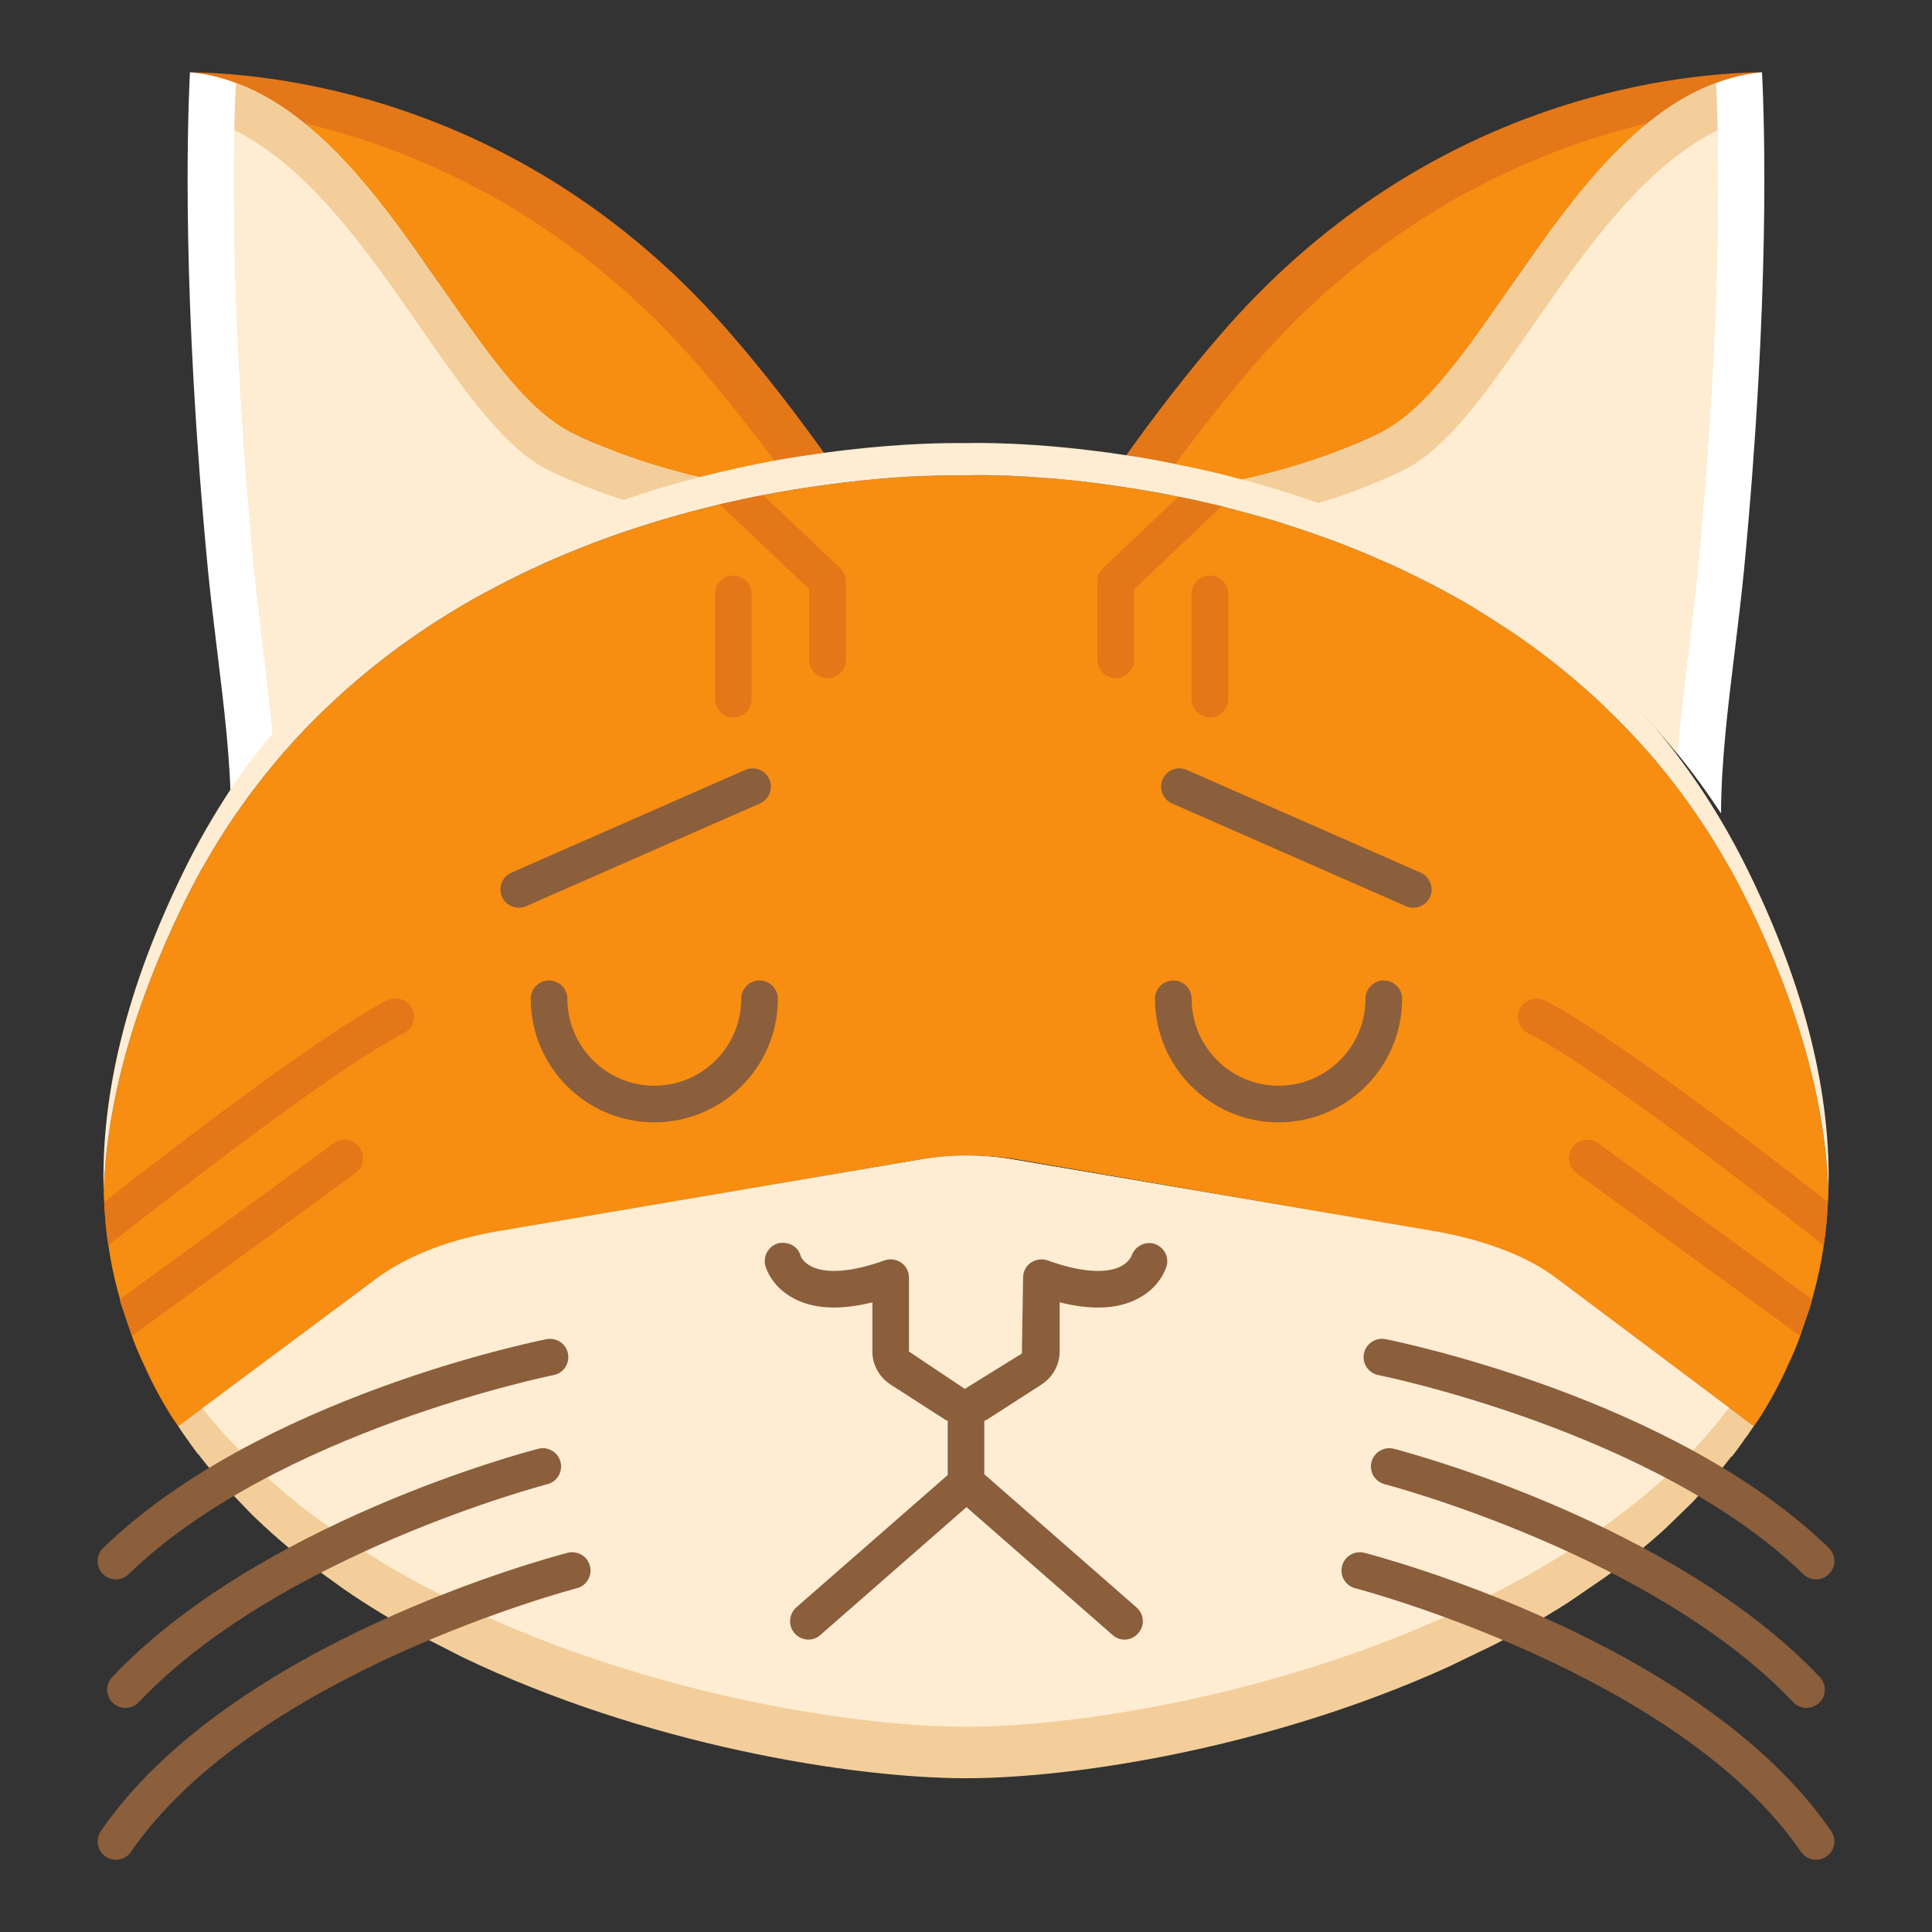 <svg enable-background="new 0 0 512 512" viewBox="0 0 512 512" xmlns="http://www.w3.org/2000/svg"><rect x="0" y="0" width="512" height="512" fill="#333333" stroke="none"/><g><g><path d="m484.54 315.71v.52c0 .78-.06 1.55-.13 2.33-.19 3.88-.52 7.69-1.1 11.44-.71 4.85-1.74 9.69-3.1 14.35-.06.45-.19.9-.32 1.36l-2.84 8.34-.45 1.29c-.84 2.2-1.75 4.33-2.78 6.46-2 4.52-4.39 8.98-7.05 13.25-.65.97-1.36 2-2 2.97l-6.53-4.91-42.33-31.6c-8.98-6.66-19.39-11.44-30.18-14.02-2.2-.52-4.33-.9-6.46-1.29l-22.62-3.88-85.96-14.87c-9.31-1.62-18.61-1.62-27.66-.06l-111.55 19.07c-3.62.65-7.24 1.49-10.86 2.59-7.37 2.33-14.28 5.56-20.62 9.76-.19.06-.32.19-.52.32l-1.16.84c-.78.52-1.55 1.03-2.26 1.62l-41.11 30.7-1.29.97-6.4 4.78c-.65-.97-1.36-2-2-2.97-2.65-4.27-5.04-8.73-7.05-13.25-1.03-2.13-1.94-4.27-2.78-6.46l-.45-1.29-2.84-8.34c-.13-.45-.26-.9-.32-1.36-1.36-4.65-2.39-9.5-3.1-14.35-.58-3.75-.9-7.56-1.1-11.44-.06-.78-.13-1.55-.13-2.33v-.52c.84-23.53 7.88-48.93 21.07-76.01 1.03-2.13 2.07-4.2 3.17-6.2 1.03-2 2.13-3.94 3.3-5.88 3.23-5.62 6.72-10.92 10.34-15.9.71-.97 1.42-1.94 2.13-2.84 6.72-8.92 14.02-16.8 21.72-23.85 1.1-1.03 2.2-2 3.3-2.97 12.28-10.79 25.46-19.52 38.91-26.56 1.1-.58 2.26-1.16 3.43-1.75 2.65-1.36 5.3-2.65 7.95-3.81 1.16-.58 2.33-1.1 3.56-1.62 2.2-.97 4.46-1.87 6.66-2.78 1.49-.58 2.97-1.16 4.39-1.74 11.5-4.33 22.75-7.63 33.35-10.15 3.94-.9 7.82-1.75 11.5-2.46 1.55-.32 3.04-.58 4.52-.84 4.39-.78 8.66-1.42 12.6-1.94 6.08-.84 11.5-1.36 16.29-1.75 1.62-.13 3.1-.19 4.52-.32h.06c.97-.06 1.87-.06 2.71-.13 4.39-.19 7.89-.26 10.15-.26h3.1c.19 0 3.3-.06 8.6.06 1.55 0 3.3.06 5.17.19 1.29.06 2.71.13 4.27.26 5.24.32 11.5.9 18.48 1.87.52.06.97.13 1.42.19 1.42.19 2.84.39 4.33.65 1.49.19 2.97.45 4.46.71 2.78.45 5.69 1.03 8.66 1.62.19 0 .45.06.65.13h.06c3.68.71 7.56 1.62 11.44 2.52 3.43.9 6.85 1.81 10.34 2.78 1.23.39 2.52.71 3.81 1.1 2.52.84 5.11 1.62 7.69 2.52 3.88 1.29 7.82 2.71 11.76 4.27 2.65 1.03 5.3 2.13 7.89 3.3 1.36.58 2.71 1.16 4.01 1.75 1.29.65 2.65 1.23 3.94 1.87 4.01 1.94 8.01 3.94 11.89 6.14 2.65 1.42 5.3 2.97 7.89 4.65 1.29.78 2.59 1.62 3.88 2.46 1.36.84 2.59 1.68 3.88 2.52 7.76 5.24 15.25 11.18 22.43 17.77 1.23 1.1 2.39 2.26 3.55 3.43 1.42 1.36 2.78 2.71 4.14 4.14 2.65 2.71 5.24 5.62 7.82 8.6 4.01 4.78 7.88 9.82 11.5 15.25 1.23 1.75 2.39 3.56 3.56 5.43 1.16 1.81 2.26 3.68 3.36 5.62 1.16 1.94 2.26 3.88 3.3 5.88 1.03 2 2.07 4.01 3.1 6.08 13.15 27.06 20.2 52.46 21.04 75.98z" fill="#f78d11"></path><g><g><path d="m219.58 121.71c-.26.06-6.27 1.29-12.73 2.65-7.63 1.62-15.9 3.36-15.9 3.36-11.76-1.55-20.1-4.2-38.97-12.8-12.47-5.69-23.98-22.36-35.1-39.04-8.47-12.6-21.33-29.67-33.16-40.65-.9-.84-1.94-1.75-3.04-2.59-7.88-6.26-19.58-12.33-30.31-13.5 25.53.39 90.87 8.21 143.93 70.06 8.48 9.83 16.94 20.75 25.28 32.51z" fill="#e47718"></path><path d="m206.85 124.36c-7.63 1.62-15.9 3.36-15.9 3.36-11.76-1.55-20.1-4.2-38.97-12.8-12.47-5.69-23.98-22.36-35.1-39.04-8.47-12.6-21.33-29.67-33.16-40.65-.9-.84-1.94-1.75-3.04-2.59 30.57 7.3 70.45 24.62 105.09 65.02 7.05 8.22 14.1 17.14 21.08 26.7z" fill="#f78d11"></path><g><path d="m190.92 127.73c-38.52 10.02-84.41 30.51-118.15 72-4.07 4.98-7.88 10.21-11.57 15.83-.06-13.83-1.81-28.05-3.62-42.85-.84-7.11-1.75-14.28-2.46-21.52-6.92-72.32-5.49-117.95-4.78-132.04 4.27.39 8.27 1.36 12.15 2.84 22.75 8.34 39.75 32.83 55.13 55 12.02 17.26 22.43 32.25 34.32 37.94 13.26 6.4 27.35 10.35 38.98 12.8z" fill="#fff"></path><path d="m190.92 127.73c-6.72 1.74-13.64 3.81-20.68 6.27-33.48 11.5-69.61 31.48-97.46 65.73-.71-8.85-1.81-17.84-2.91-27.02-.84-7.11-1.75-14.28-2.46-21.52-5.3-55.13-5.69-94.75-5.3-116.72.06-5.11.26-9.31.39-12.47 22.75 8.34 39.75 32.83 55.13 55 12.02 17.26 22.43 32.25 34.32 37.94 13.25 6.39 27.34 10.34 38.97 12.79z" fill="#f3ce9a"></path><path d="m170.24 134c-33.48 11.5-69.61 31.48-97.46 65.73-.71-8.85-1.81-17.84-2.91-27.02-.84-7.11-1.75-14.28-2.46-21.52-5.3-55.13-5.69-94.75-5.3-116.72 19.91 9.95 35.35 32.19 49.38 52.42 12.02 17.26 22.43 32.25 34.32 37.94 8.08 3.87 16.48 6.91 24.43 9.17z" fill="#feedd2"></path></g></g><g><path d="m297.71 121.71c.26.06 6.27 1.29 12.73 2.65 7.63 1.62 15.9 3.36 15.9 3.36 11.76-1.55 20.1-4.2 38.97-12.8 12.47-5.69 23.98-22.36 35.1-39.04 8.47-12.6 21.33-29.67 33.16-40.65.9-.84 1.94-1.75 3.04-2.59 7.88-6.27 19.58-12.34 30.31-13.51-25.53.39-90.87 8.21-143.93 70.06-8.47 9.84-16.94 20.76-25.28 32.52z" fill="#e47718"></path><path d="m310.45 124.36c7.63 1.62 15.9 3.36 15.9 3.36 11.76-1.55 20.1-4.2 38.97-12.8 12.47-5.69 23.98-22.36 35.1-39.04 8.47-12.6 21.33-29.67 33.16-40.65.9-.84 1.94-1.75 3.04-2.59-30.57 7.3-70.45 24.62-105.09 65.02-7.06 8.22-14.1 17.14-21.08 26.7z" fill="#f78d11"></path><g><path d="m326.37 127.73c38.52 10.02 84.41 30.51 118.15 72 4.07 4.98 7.88 10.21 11.57 15.83.06-13.83 1.81-28.05 3.62-42.85.84-7.11 1.75-14.28 2.46-21.52 6.92-72.32 5.49-117.95 4.78-132.04-4.27.39-8.27 1.36-12.15 2.84-22.75 8.34-39.75 32.83-55.13 55-12.02 17.26-22.43 32.25-34.32 37.94-13.25 6.4-27.34 10.35-38.98 12.8z" fill="#fff"></path><path d="m326.37 127.73c6.72 1.74 13.64 3.81 20.68 6.27 33.48 11.5 69.61 31.48 97.46 65.73.71-8.85 1.81-17.84 2.91-27.02.84-7.11 1.75-14.28 2.46-21.52 5.3-55.13 5.69-94.75 5.3-116.72-.06-5.11-.26-9.31-.39-12.47-22.75 8.34-39.75 32.83-55.13 55-12.02 17.26-22.43 32.25-34.32 37.94-13.24 6.39-27.33 10.34-38.97 12.79z" fill="#f3ce9a"></path><path d="m347.06 134c33.48 11.5 69.61 31.48 97.46 65.73.71-8.85 1.81-17.84 2.91-27.02.84-7.11 1.75-14.28 2.46-21.52 5.3-55.13 5.69-94.75 5.3-116.72-19.91 9.95-35.35 32.19-49.38 52.42-12.02 17.26-22.43 32.25-34.32 37.94-8.08 3.87-16.48 6.91-24.43 9.17z" fill="#feedd2"></path></g></g></g><g><path d="m463.4 379.93h.06c-.32.39-.58.78-.9 1.16-1.23 1.81-2.65 3.68-3.56 4.91l-.13-.06c-3.23 4.2-6.66 8.27-10.34 12.15l-7.24 7.04c-5.11 4.65-10.53 8.98-16.22 13.06l-9.24 6.33c-6.33 4.07-12.99 7.82-19.78 11.31l-11.89 5.75c-47.25 21.52-99.27 29.67-128.16 29.67-29.99 0-84.99-8.79-133.66-32.19l-11.76-6.01c-6.72-3.68-13.25-7.63-19.52-11.96l-9.05-6.53c-5.56-4.27-10.79-8.79-15.71-13.64l-7.05-7.37c-2.33-2.65-4.52-5.36-6.66-8.14l-.06.06c-1.03-1.36-2.46-3.36-3.68-5.11-.26-.39-.52-.71-.71-1.03-.32-.52-.65-.97-.9-1.36l6.4-4.78 45.82-34.13c9.05-6.79 20.88-10.73 31.99-12.67l112.59-19.13c8.08-1.36 16.29-1.36 24.37 0l110.84 18.87c11.12 1.87 23.78 5.62 32.83 12.34l46.15 34.58 6.53 4.91c-.39.55-.84 1.19-1.36 1.97z" fill="#f3ce9a"></path><path d="m458.23 373.08c-3.04 3.94-6.27 7.82-9.69 11.37l-7.24 7.04c-5.11 4.65-10.53 8.98-16.22 13.06l-9.24 6.33c-6.33 4.07-12.99 7.82-19.78 11.31l-11.89 5.75c-47.25 21.52-99.27 29.67-128.16 29.67-29.99 0-84.99-8.79-133.66-32.19l-11.76-6.01c-6.72-3.68-13.25-7.63-19.52-11.96l-9.05-6.53c-5.56-4.27-10.79-8.79-15.71-13.64l-7.05-7.37c-1.94-2.13-3.81-4.4-5.62-6.72l45.82-34.13c9.05-6.79 20.88-10.73 31.99-12.67l112.59-19.13c8.08-1.36 16.29-1.36 24.37 0l110.84 18.87c11.12 1.87 23.78 5.62 32.83 12.34z" fill="#feedd2"></path></g><path d="m463.47 231.17c-7.17-14.67-15.58-27.4-25.01-38.52-.13-.13-.26-.32-.39-.45s-.26-.19-.32-.32c-.19-.26-.39-.45-.65-.71-25.53-29.47-57.72-47.18-87.77-57.85-6.72-2.39-13.25-4.39-19.65-6.14h-.06c-.13-.06-.19-.06-.26-.06-6.2-1.68-12.22-3.04-17.9-4.14-4.52-.97-8.85-1.74-12.99-2.33-24.69-3.81-41.75-3.23-42.27-3.23h-3.1c-5.56 0-18.16.32-34.77 2.59-4.14.58-8.53 1.23-13.18 2.07-6.33 1.16-12.99 2.65-19.91 4.39-.26.06-.52.13-.71.19-6.27 1.62-12.67 3.55-19.26 5.82h-.06c-31.8 10.86-66.25 29.6-92.88 61.79-3.94 4.72-7.69 9.57-11.31 14.93v.13c-4.46 6.79-8.66 14.02-12.47 21.85-14.87 30.38-21.85 58.69-21.07 84.54.84-23.53 7.88-48.93 21.07-76.01 1.03-2.13 2.07-4.2 3.17-6.2 1.03-2 2.13-3.94 3.3-5.88 3.23-5.62 6.72-10.92 10.34-15.9.71-.97 1.42-1.94 2.13-2.84 6.72-8.92 14.02-16.8 21.72-23.85 1.1-1.03 2.2-2 3.3-2.97 12.28-10.79 25.46-19.52 38.91-26.56 1.1-.58 2.26-1.16 3.43-1.75 2.65-1.36 5.3-2.65 7.95-3.81 1.16-.58 2.33-1.1 3.56-1.62 2.2-.97 4.46-1.87 6.66-2.78 1.49-.58 2.97-1.16 4.39-1.74 11.5-4.33 22.75-7.63 33.35-10.15 3.94-.9 7.82-1.75 11.5-2.46 1.55-.32 3.04-.58 4.52-.84 4.39-.78 8.66-1.42 12.6-1.94 6.08-.84 11.5-1.36 16.29-1.75 1.62-.13 3.1-.19 4.52-.32h.06c.97-.06 1.87-.06 2.71-.13 4.39-.19 7.89-.26 10.15-.26h3.1c.19 0 3.3-.13 8.6.06 1.55 0 3.3.06 5.17.19 1.29.06 2.71.13 4.27.26 5.24.32 11.5.9 18.48 1.87.52.06.97.13 1.42.19 1.42.19 2.84.39 4.33.65 1.49.19 2.97.45 4.46.71 2.78.45 5.69.97 8.66 1.62.19 0 .45.06.65.13h.06c3.68.71 7.56 1.62 11.44 2.52 3.43.9 6.85 1.81 10.34 2.78 1.23.39 2.52.71 3.81 1.1 2.52.84 5.11 1.62 7.69 2.52 3.88 1.29 7.82 2.71 11.76 4.27 2.65 1.03 5.3 2.13 7.89 3.3 1.36.58 2.71 1.16 4.01 1.75 1.29.65 2.65 1.23 3.94 1.87 4.01 1.94 8.01 3.94 11.89 6.14 2.65 1.42 5.3 2.97 7.89 4.65 1.29.78 2.59 1.62 3.88 2.46 1.36.84 2.59 1.68 3.88 2.52 7.76 5.24 15.25 11.18 22.43 17.77 1.23 1.1 2.39 2.26 3.55 3.43 1.42 1.36 2.78 2.71 4.14 4.14 2.65 2.71 5.24 5.62 7.82 8.6 4.01 4.78 7.88 9.82 11.5 15.25 1.23 1.75 2.39 3.56 3.56 5.43 1.16 1.81 2.26 3.68 3.36 5.62 1.16 1.94 2.26 3.88 3.3 5.88 1.03 2 2.07 4.01 3.1 6.08 13.19 27.08 20.23 52.48 21.07 76.01.75-25.87-6.23-54.18-21.09-84.56z" fill="#feedd2"></path><g><g><g><path d="m323.73 134.16-23.2 21.97v18.74c0 2.65-2.2 4.85-4.85 4.85-2.71 0-4.85-2.2-4.85-4.85v-20.81c0-1.36.52-2.59 1.49-3.49l19.97-18.94c3.69.72 7.57 1.63 11.44 2.53z" fill="#e47718"></path></g><g><path d="m325.48 157.4v27.86c0 2.65-2.2 4.85-4.85 4.85-2.71 0-4.85-2.2-4.85-4.85v-27.86c0-2.71 2.13-4.85 4.85-4.85 2.65.01 4.85 2.14 4.85 4.85z" fill="#e47718"></path></g><g><path d="m224.14 154.07v20.81c0 2.65-2.13 4.85-4.85 4.85-2.65 0-4.85-2.2-4.85-4.85v-18.74l-23.72-22.49c3.94-.9 7.82-1.75 11.5-2.46l20.42 19.39c.98.9 1.5 2.13 1.5 3.49z" fill="#e47718"></path></g><g><path d="m199.19 157.4v27.86c0 2.65-2.2 4.85-4.85 4.85s-4.85-2.2-4.85-4.85v-27.86c0-2.71 2.2-4.85 4.85-4.85 2.65.01 4.85 2.14 4.85 4.85z" fill="#e47718"></path></g></g></g><g fill="#8b5e3c"><path d="m309.19 335.44c-.19.58-1.62 5.56-7.56 8.66-5.3 2.84-12.28 3.17-20.81 1.03v13.06c0 3.49-1.81 6.72-4.72 8.66l-14.54 9.37c-.19.13-.45.19-.71.32v14.15l40.33 35.29c2.07 1.81 2.26 4.85.45 6.85-.9 1.1-2.26 1.68-3.62 1.68-1.16 0-2.26-.39-3.17-1.23l-38.71-33.87-38.71 33.87c-.9.84-2.07 1.23-3.17 1.23-1.36 0-2.71-.58-3.68-1.68-1.74-2-1.55-5.04.45-6.85l40.14-35.09v-14.35c-.26-.13-.52-.19-.71-.32l-14.54-9.37c-2.91-1.94-4.72-5.17-4.72-8.66v-13.06c-8.53 2.13-15.51 1.81-20.81-1.03-5.95-3.1-7.37-8.08-7.56-8.66-.65-2.59.84-5.24 3.43-5.95.39-.13.84-.13 1.23-.13 2.2 0 4.2 1.36 4.72 3.55 0 0 .65 1.68 2.97 2.78 4.01 1.94 10.86 1.36 19.26-1.68 1.49-.52 3.17-.26 4.46.65 1.29.9 2 2.39 2 3.94v19.58l14.8 9.89 15.12-9.37.32-20.1c0-1.55.71-3.04 2-3.94s2.97-1.16 4.46-.65c8.4 3.04 15.25 3.62 19.26 1.68 2.39-1.16 2.97-2.84 3.04-2.91.84-2.46 3.49-3.88 6.01-3.17 2.45.79 3.94 3.31 3.29 5.83z"></path><g><path d="m201.29 259.84c-2.68 0-4.85 2.17-4.85 4.85 0 12.71-10.34 23.04-23.04 23.04s-23.04-10.34-23.04-23.04c0-2.68-2.17-4.85-4.85-4.85s-4.85 2.17-4.85 4.85c0 18.05 14.69 32.74 32.74 32.74s32.74-14.68 32.74-32.74c0-2.67-2.17-4.85-4.85-4.85z"></path><path d="m338.83 297.43c18.05 0 32.74-14.68 32.74-32.74 0-2.68-2.17-4.85-4.85-4.85s-4.85 2.17-4.85 4.85c0 12.71-10.34 23.04-23.04 23.04s-23.04-10.34-23.04-23.04c0-2.68-2.17-4.85-4.85-4.85s-4.85 2.17-4.85 4.85c0 18.05 14.69 32.74 32.74 32.74z"></path><path d="m203.89 206.53c-1.07-2.45-3.93-3.56-6.39-2.49l-61.98 27.23c-2.45 1.08-3.56 3.94-2.49 6.39.8 1.81 2.58 2.9 4.44 2.9.65 0 1.31-.13 1.95-.41l61.98-27.23c2.45-1.08 3.56-3.93 2.49-6.39z"></path><path d="m310.6 212.92 61.98 27.23c.63.28 1.3.41 1.95.41 1.87 0 3.64-1.08 4.44-2.9 1.08-2.45-.04-5.31-2.49-6.39l-61.98-27.23c-2.46-1.09-5.31.04-6.39 2.49-1.07 2.46.04 5.31 2.49 6.39z"></path></g></g></g><g><g><g><g><path d="m481.29 418.56c-1.22 0-2.44-.45-3.38-1.37-38.97-37.84-111.9-52.64-112.63-52.78-2.63-.52-4.34-3.07-3.82-5.7s3.09-4.32 5.7-3.82c3.11.62 76.5 15.52 117.5 55.34 1.92 1.87 1.97 4.94.1 6.85-.94.99-2.2 1.48-3.47 1.48z" fill="#8b5e3c"></path></g><g><path d="m478.75 452.61c-1.28 0-2.56-.5-3.52-1.51-37.07-39.07-107.59-57.59-108.29-57.77-2.59-.67-4.15-3.31-3.48-5.9s3.31-4.16 5.9-3.49c3 .77 73.89 19.38 112.91 60.49 1.84 1.94 1.76 5.01-.18 6.85-.94.88-2.14 1.33-3.34 1.33z" fill="#8b5e3c"></path></g><g><path d="m481.28 492.86c-1.54 0-3.06-.74-4-2.1-32.44-47.31-117.29-69.64-118.14-69.86-2.59-.67-4.15-3.31-3.48-5.9s3.3-4.14 5.9-3.49c3.63.93 89.22 23.44 123.72 73.76 1.51 2.21.95 5.23-1.26 6.74-.84.57-1.79.85-2.74.85z" fill="#8b5e3c"></path></g></g><g><g><path d="m30.71 418.56c-1.27 0-2.53-.49-3.48-1.47-1.87-1.92-1.82-4.99.1-6.85 41-39.82 114.4-54.73 117.5-55.34 2.62-.5 5.18 1.19 5.69 3.81.52 2.63-1.18 5.18-3.81 5.7-.73.15-73.7 14.98-112.63 52.78-.94.91-2.16 1.37-3.37 1.37z" fill="#8b5e3c"></path></g><g><path d="m33.25 452.61c-1.2 0-2.4-.44-3.34-1.33-1.94-1.84-2.02-4.91-.18-6.85 39.01-41.11 109.91-59.71 112.91-60.49 2.59-.68 5.24.89 5.9 3.49.67 2.59-.89 5.24-3.48 5.9-.71.18-71.22 18.7-108.29 57.77-.96 1-2.24 1.51-3.52 1.51z" fill="#8b5e3c"></path></g><g><path d="m30.72 492.86c-.95 0-1.9-.27-2.74-.85-2.21-1.51-2.77-4.53-1.26-6.74 34.5-50.32 120.09-72.83 123.72-73.76 2.59-.66 5.24.89 5.9 3.49.67 2.59-.89 5.24-3.48 5.9-.85.22-85.7 22.55-118.14 69.86-.94 1.36-2.46 2.1-4 2.1z" fill="#8b5e3c"></path></g></g></g></g><g><g><g><g><g><path d="m484.41 318.56c-.19 3.88-.52 7.69-1.1 11.44-21.72-17-61.98-48.02-78.33-56.16-2.39-1.23-3.36-4.14-2.2-6.53 1.23-2.39 4.14-3.36 6.53-2.2 16.09 8.07 52.48 35.74 75.1 53.45z" fill="#e47718"></path></g></g><g><g><path d="m480.21 344.34c-.06.45-.19.9-.32 1.36l-2.84 8.34-59.27-43.17c-2.13-1.62-2.65-4.65-1.03-6.79 1.55-2.2 4.59-2.65 6.79-1.1z" fill="#e47718"></path></g></g></g></g><g><g><g><g><path d="m107.02 273.83c-16.35 8.14-56.62 39.17-78.33 56.16-.58-3.75-.9-7.56-1.1-11.44 22.62-17.71 59.01-45.37 75.1-53.45 2.39-1.16 5.3-.19 6.53 2.2 1.17 2.39.2 5.3-2.2 6.53z" fill="#e47718"></path></g></g><g><g><path d="m94.23 310.86-59.27 43.17-2.84-8.34c-.13-.45-.26-.9-.32-1.36l56.68-41.36c2.2-1.55 5.24-1.1 6.79 1.1 1.61 2.14 1.09 5.18-1.04 6.79z" fill="#e47718"></path></g></g></g></g></g></g></svg>